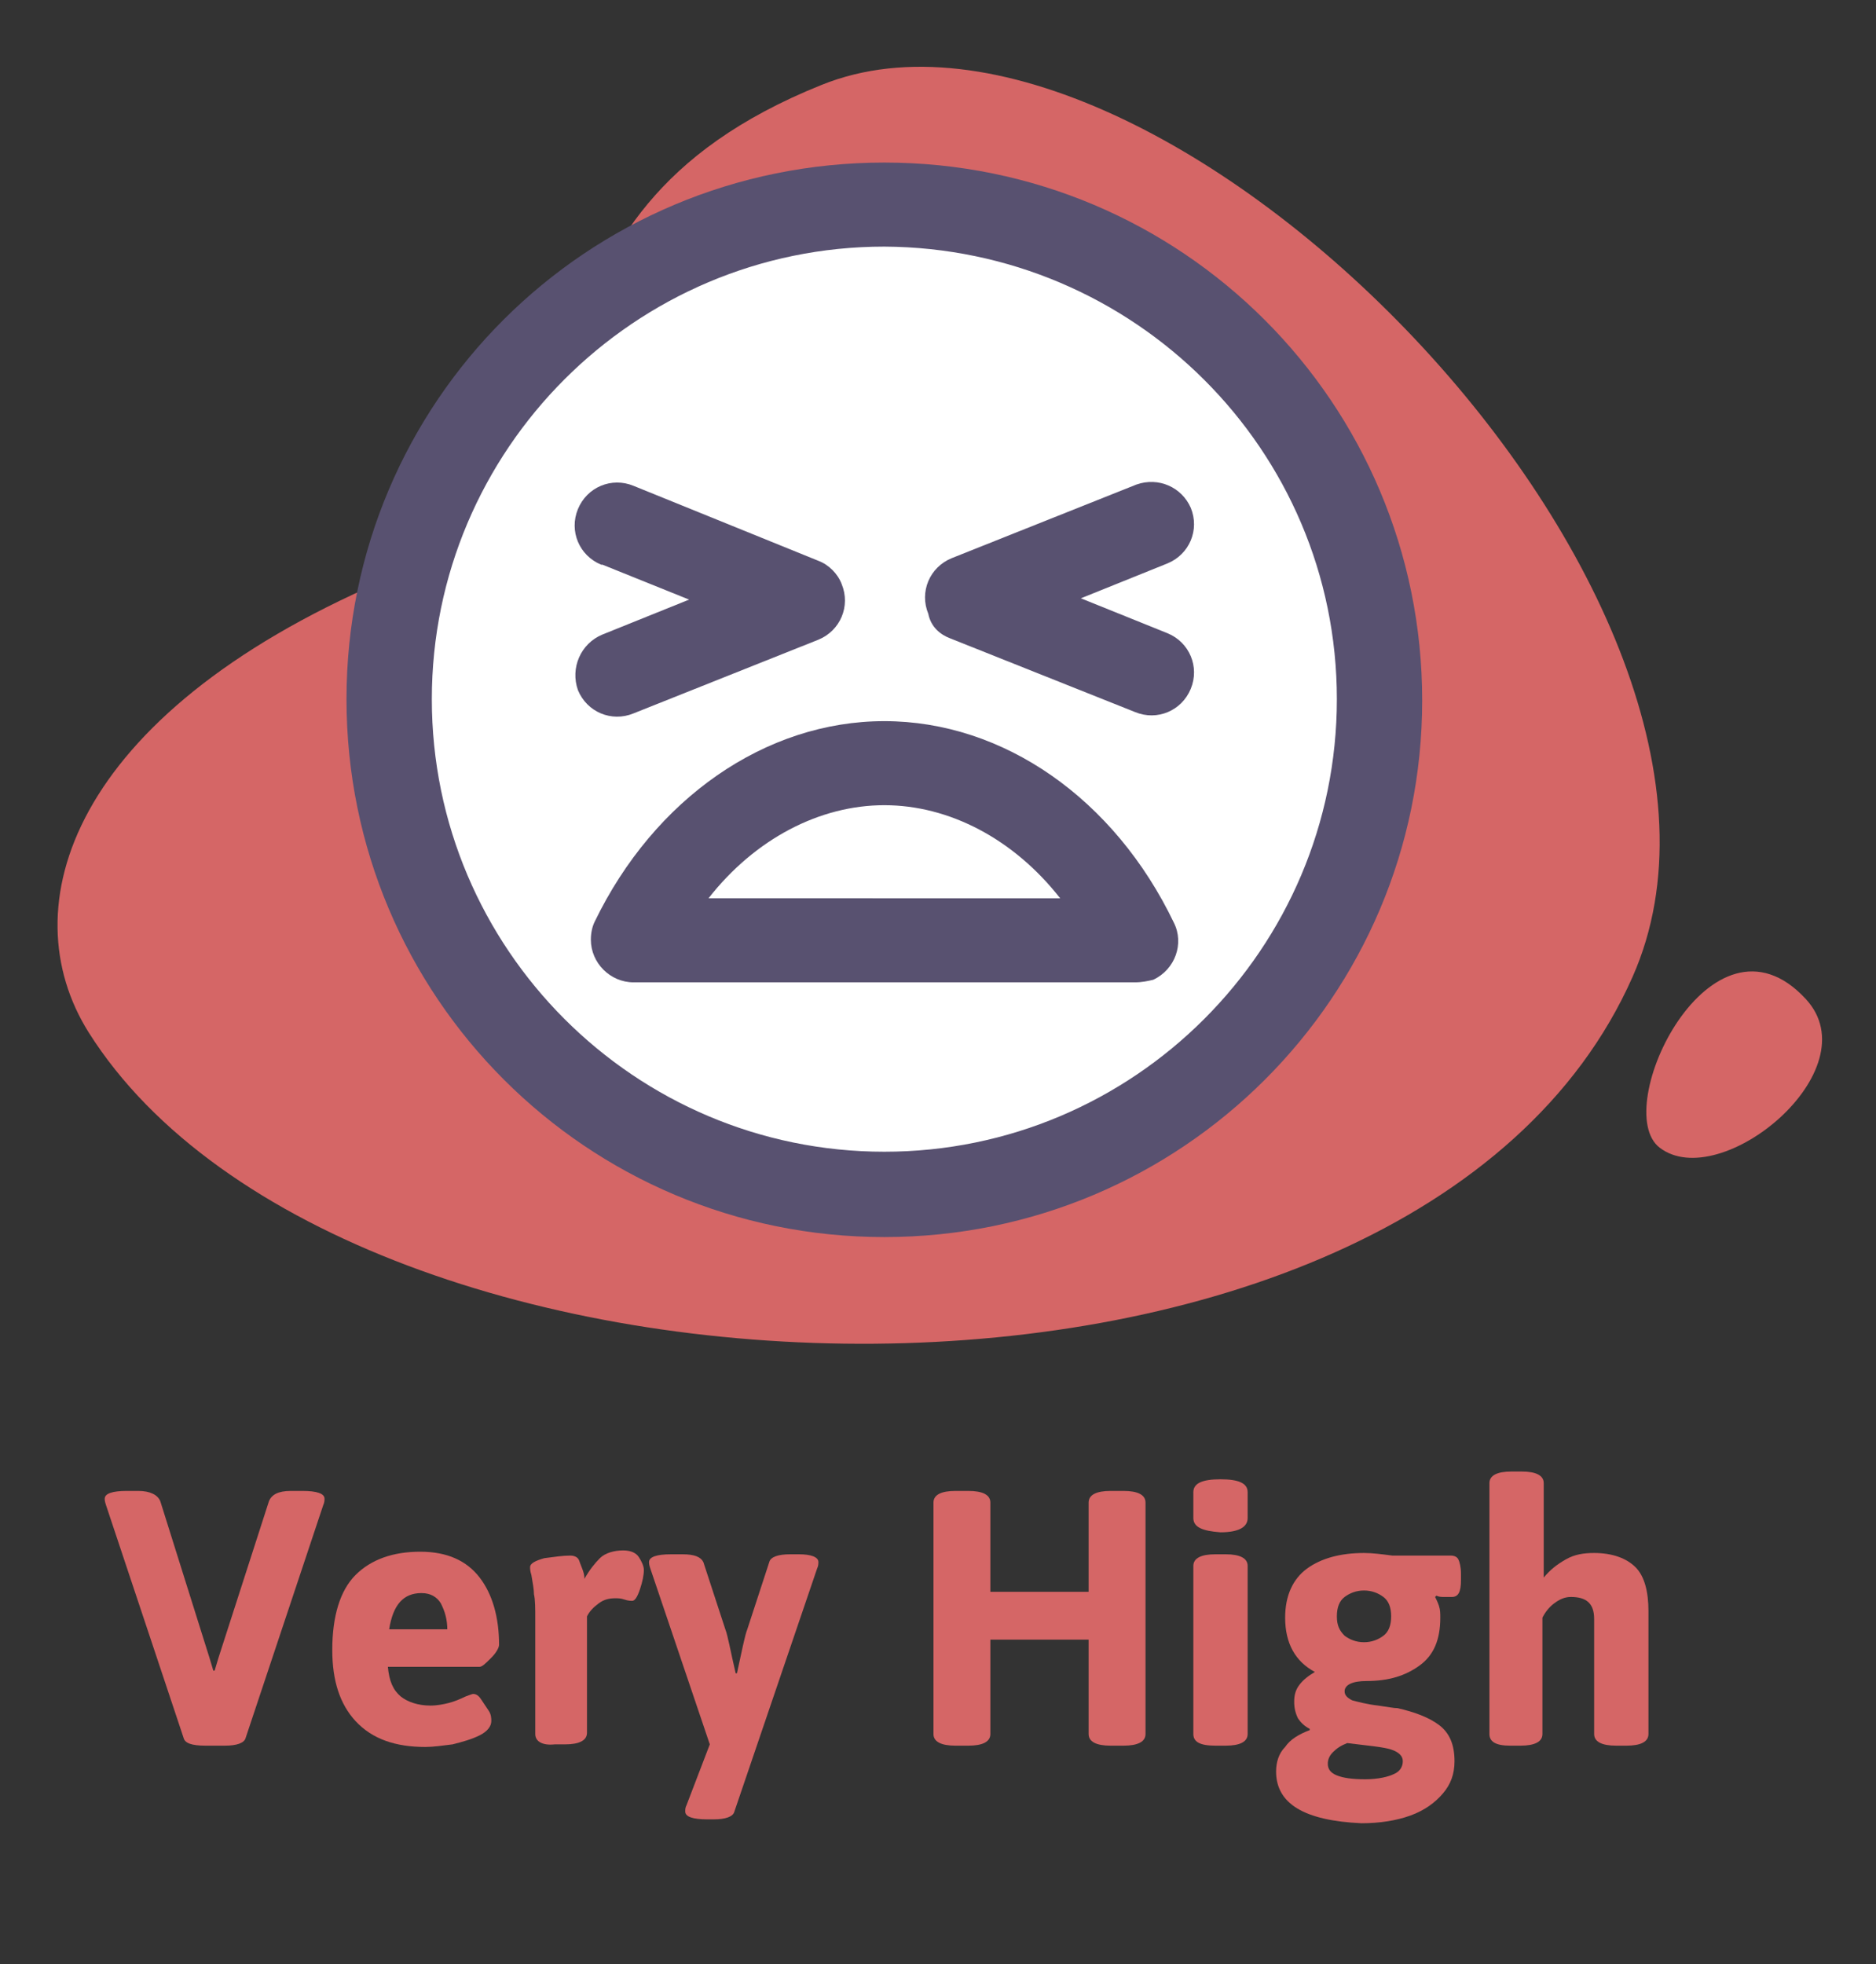 <?xml version="1.0" encoding="utf-8"?>
<!-- Generator: Adobe Illustrator 23.0.6, SVG Export Plug-In . SVG Version: 6.00 Build 0)  -->
<svg version="1.1" id="Layer_1" xmlns="http://www.w3.org/2000/svg" xmlns:xlink="http://www.w3.org/1999/xlink" x="0px" y="0px"
	 viewBox="0 0 145.1 151.9" style="enable-background:new 0 0 145.1 151.9;" xml:space="preserve">
<rect x="0" y="0" width="145.1" height="151.9" fill="#333333" stroke="none"/>
<style type="text/css">
	.st0{fill:#D56666;}
	.st1{enable-background:new    ;}
	.st2{fill:#FFFFFF;}
	.st3{fill:#585170;}
</style>
<g transform="translate(-229 -1231.095)">
	<g transform="translate(-255.833 1039.353)">
		<path class="st0" d="M491.7,271.6c19.9,31.5,102.4,34.1,119.4-4.3c12.9-29.1-36.8-79.4-62.7-69s-14.2,29.9-34,38.4
			C490.3,247.1,485.6,261.9,491.7,271.6z"/>
		<path class="st0" d="M613.2,280.5c4.7,3.6,16.4-6,11.3-11.5C617.2,261.1,609.3,277.5,613.2,280.5z"/>
	</g>
	<g class="st1">
		<path class="st0" d="M243.2,1365.5l-6-18c-0.1-0.3-0.1-0.4-0.1-0.5c0-0.4,0.6-0.6,1.7-0.6h0.9c0.9,0,1.5,0.3,1.7,0.8l3.8,12.1
			l0.3,1h0.1l0.3-1l3.9-12.1c0.2-0.5,0.7-0.8,1.7-0.8h0.9c1.1,0,1.7,0.2,1.7,0.6c0,0.1,0,0.3-0.1,0.5l-6,18
			c-0.1,0.4-0.7,0.6-1.6,0.6h-1.5C243.8,1366.1,243.3,1365.9,243.2,1365.5z"/>
		<path class="st0" d="M256.5,1364.2c-1.2-1.3-1.8-3.1-1.8-5.5c0-2.6,0.6-4.6,1.8-5.8c1.2-1.2,2.9-1.8,5-1.8c2.1,0,3.6,0.7,4.6,2
			c1,1.3,1.5,3.1,1.5,5.2c0,0.2-0.2,0.6-0.6,1c-0.4,0.4-0.7,0.7-0.9,0.7H259c0.1,1.1,0.4,1.8,1,2.3c0.5,0.4,1.3,0.7,2.3,0.7
			c0.5,0,1-0.1,1.4-0.2c0.4-0.1,0.9-0.3,1.3-0.5c0.3-0.1,0.5-0.2,0.6-0.2c0.2,0,0.4,0.1,0.6,0.4c0.2,0.3,0.4,0.6,0.6,0.9
			c0.2,0.3,0.2,0.6,0.2,0.8c0,0.4-0.3,0.8-0.9,1.1c-0.6,0.3-1.3,0.5-2.1,0.7c-0.8,0.1-1.5,0.2-2.1,0.2
			C259.6,1366.2,257.8,1365.6,256.5,1364.2z M263.6,1357.2c0-0.9-0.2-1.5-0.5-2.1c-0.3-0.5-0.8-0.8-1.5-0.8c-1.4,0-2.2,0.9-2.5,2.8
			H263.6z"/>
		<path class="st0" d="M270.4,1365.2v-8.9c0-0.8,0-1.5-0.1-1.9c0-0.4-0.1-0.9-0.2-1.5c-0.1-0.3-0.1-0.5-0.1-0.6
			c0-0.3,0.4-0.5,1.1-0.7c0.8-0.1,1.4-0.2,2-0.2c0.3,0,0.6,0.1,0.7,0.4c0.1,0.3,0.2,0.5,0.3,0.8c0.1,0.3,0.1,0.5,0.1,0.6
			c0.4-0.7,0.8-1.2,1.2-1.6s1.1-0.6,1.8-0.6c0.6,0,1,0.2,1.2,0.5c0.2,0.3,0.4,0.7,0.4,1c0,0.4-0.1,0.9-0.3,1.5
			c-0.2,0.6-0.4,0.9-0.6,0.9c-0.1,0-0.3,0-0.6-0.1c-0.3-0.1-0.5-0.1-0.7-0.1c-0.5,0-0.9,0.1-1.3,0.4c-0.4,0.3-0.7,0.6-0.9,1v9
			c0,0.6-0.6,0.9-1.7,0.9h-0.8C271,1366.1,270.4,1365.8,270.4,1365.2z"/>
		<path class="st0" d="M292.3,1351.9c0,0.1,0,0.3-0.1,0.5l-6.4,18.8c-0.1,0.4-0.7,0.6-1.6,0.6h-0.5c-1.1,0-1.7-0.2-1.7-0.6
			c0-0.2,0-0.3,0.1-0.5l1.8-4.7l-4.6-13.6c-0.1-0.3-0.1-0.4-0.1-0.5c0-0.4,0.6-0.6,1.7-0.6h0.9c0.9,0,1.4,0.2,1.6,0.6l1.7,5.2
			c0.2,0.5,0.4,1.7,0.8,3.4h0.1c0.4-1.8,0.6-2.9,0.8-3.4l1.7-5.2c0.1-0.4,0.7-0.6,1.6-0.6h0.7
			C291.7,1351.3,292.3,1351.5,292.3,1351.9z"/>
		<path class="st0" d="M301.2,1365.2v-17.9c0-0.6,0.6-0.9,1.7-0.9h1c1.1,0,1.7,0.3,1.7,0.9v6.9h7.6v-6.9c0-0.6,0.6-0.9,1.7-0.9h1
			c1.1,0,1.7,0.3,1.7,0.9v17.9c0,0.6-0.6,0.9-1.7,0.9h-1c-1.1,0-1.7-0.3-1.7-0.9v-7.3h-7.6v7.3c0,0.6-0.6,0.9-1.7,0.9h-1
			C301.8,1366.1,301.2,1365.8,301.2,1365.2z"/>
		<path class="st0" d="M321.3,1348.5v-2c0-0.7,0.7-1,2.1-1c1.4,0,2.1,0.3,2.1,1v2c0,0.7-0.7,1.1-2.1,1.1
			C322,1349.5,321.3,1349.2,321.3,1348.5z M321.3,1365.2v-13c0-0.6,0.6-0.9,1.7-0.9h0.8c1.1,0,1.7,0.3,1.7,0.9v13
			c0,0.6-0.6,0.9-1.7,0.9H323C321.8,1366.1,321.3,1365.8,321.3,1365.2z"/>
		<path class="st0" d="M327.7,1368.1c0-0.7,0.2-1.4,0.7-1.9c0.4-0.6,1.1-1,1.9-1.3l0-0.1c-0.4-0.2-0.7-0.5-0.9-0.8
			c-0.2-0.4-0.3-0.8-0.3-1.3s0.1-0.9,0.4-1.3c0.3-0.4,0.7-0.7,1.2-1c-1.5-0.8-2.3-2.2-2.3-4.2c0-1.7,0.6-3,1.7-3.8
			c1.1-0.8,2.6-1.2,4.4-1.2c0.7,0,1.4,0.1,2.2,0.2h4.5c0.3,0,0.5,0.1,0.6,0.3c0.1,0.2,0.2,0.6,0.2,1.1v0.5c0,0.9-0.2,1.3-0.7,1.3
			c-0.2,0-0.3,0-0.6,0c-0.2,0-0.4,0-0.6-0.1l-0.1,0.1c0.1,0.2,0.2,0.4,0.3,0.7c0.1,0.3,0.1,0.6,0.1,0.9c0,1.7-0.5,2.9-1.6,3.7
			c-1.1,0.8-2.4,1.2-4.1,1.2c-1.1,0-1.7,0.3-1.7,0.8c0,0.3,0.2,0.5,0.6,0.7c0.4,0.1,1.1,0.3,2,0.4c0.7,0.1,1.2,0.2,1.5,0.2
			c1.3,0.3,2.4,0.7,3.2,1.3c0.8,0.6,1.2,1.5,1.2,2.8c0,1-0.3,1.8-0.9,2.5s-1.4,1.3-2.5,1.7c-1.1,0.4-2.4,0.6-3.8,0.6
			C329.9,1371.9,327.7,1370.6,327.7,1368.1z M336.8,1368.3c0.5-0.2,0.7-0.6,0.7-1c0-0.4-0.3-0.7-0.9-0.9c-0.6-0.2-1.8-0.3-3.4-0.5
			c-0.5,0.2-0.8,0.4-1.1,0.7s-0.4,0.6-0.4,0.9c0,0.4,0.2,0.7,0.7,0.9c0.5,0.2,1.2,0.3,2.2,0.3
			C335.6,1368.7,336.4,1368.5,336.8,1368.3z M336,1357.6c0.4-0.3,0.6-0.8,0.6-1.5c0-0.7-0.2-1.2-0.6-1.5s-0.9-0.5-1.5-0.5
			c-0.6,0-1.1,0.2-1.5,0.5c-0.4,0.3-0.6,0.8-0.6,1.5c0,0.7,0.2,1.1,0.6,1.5c0.4,0.3,0.9,0.5,1.5,0.5
			C335.1,1358.1,335.6,1357.9,336,1357.6z"/>
		<path class="st0" d="M344.2,1365.2v-19.4c0-0.6,0.6-0.9,1.7-0.9h0.8c1.1,0,1.7,0.3,1.7,0.9v7.3c0.5-0.6,1-1,1.7-1.4
			c0.7-0.4,1.4-0.5,2.2-0.5c1.4,0,2.5,0.4,3.2,1.1c0.7,0.7,1,1.9,1,3.4v9.5c0,0.6-0.6,0.9-1.7,0.9H354c-1.1,0-1.7-0.3-1.7-0.9v-8.9
			c0-1.2-0.6-1.7-1.8-1.7c-0.5,0-0.9,0.2-1.3,0.5c-0.4,0.3-0.7,0.7-0.9,1.1v9c0,0.6-0.6,0.9-1.7,0.9h-0.8
			C344.7,1366.1,344.2,1365.8,344.2,1365.2z"/>
	</g>
	<g transform="translate(-28 714)">
		<circle class="st2" cx="324.7" cy="571.6" r="38"/>
		<g transform="translate(282 524.867)">
			<path class="st3" d="M43.4,87.9c-23,0-41.6-18.6-41.6-41.6S20.4,4.8,43.4,4.8c23,0,41.6,18.6,41.6,41.6
				C85,69.3,66.4,87.9,43.4,87.9z M43.4,11.3c-19.3,0-35,15.7-35,35c0,19.3,15.7,35,35,35c19.3,0,35-15.7,35-35c0,0,0,0,0,0
				C78.4,27,62.7,11.4,43.4,11.3L43.4,11.3z"/>
			<path class="st3" d="M62.8,68.2H24c-1.8,0-3.3-1.5-3.3-3.3c0-0.5,0.1-1,0.3-1.4C25.6,54,34.2,48,43.4,48s17.8,6,22.4,15.6
				c0.8,1.6,0.1,3.6-1.6,4.4C63.8,68.1,63.3,68.2,62.8,68.2z M43.4,54.5c-5,0-10,2.6-13.6,7.2H57C53.4,57.1,48.4,54.5,43.4,54.5z"/>
			<path class="st3" d="M19.7,45.6c0.7,1.7,2.6,2.5,4.3,1.8l14.3-5.7c1.7-0.7,2.5-2.6,1.8-4.3c-0.3-0.8-1-1.5-1.8-1.8L24,29.8
				c-1.7-0.7-3.6,0.1-4.3,1.8c-0.7,1.7,0.1,3.6,1.8,4.3c0,0,0,0,0.1,0l6.7,2.7l-6.7,2.7C19.9,42,19.1,43.9,19.7,45.6"/>
			<path class="st3" d="M48.5,41.6l14.3,5.7c1.7,0.7,3.6-0.1,4.3-1.8c0.7-1.7-0.1-3.6-1.8-4.3l-6.7-2.7l6.7-2.7
				c1.7-0.7,2.5-2.6,1.8-4.3c-0.7-1.6-2.5-2.4-4.2-1.8l-14.3,5.7c-1.7,0.7-2.5,2.6-1.8,4.3C47,40.7,47.7,41.3,48.5,41.6"/>
		</g>
	</g>
</g>
</svg>
